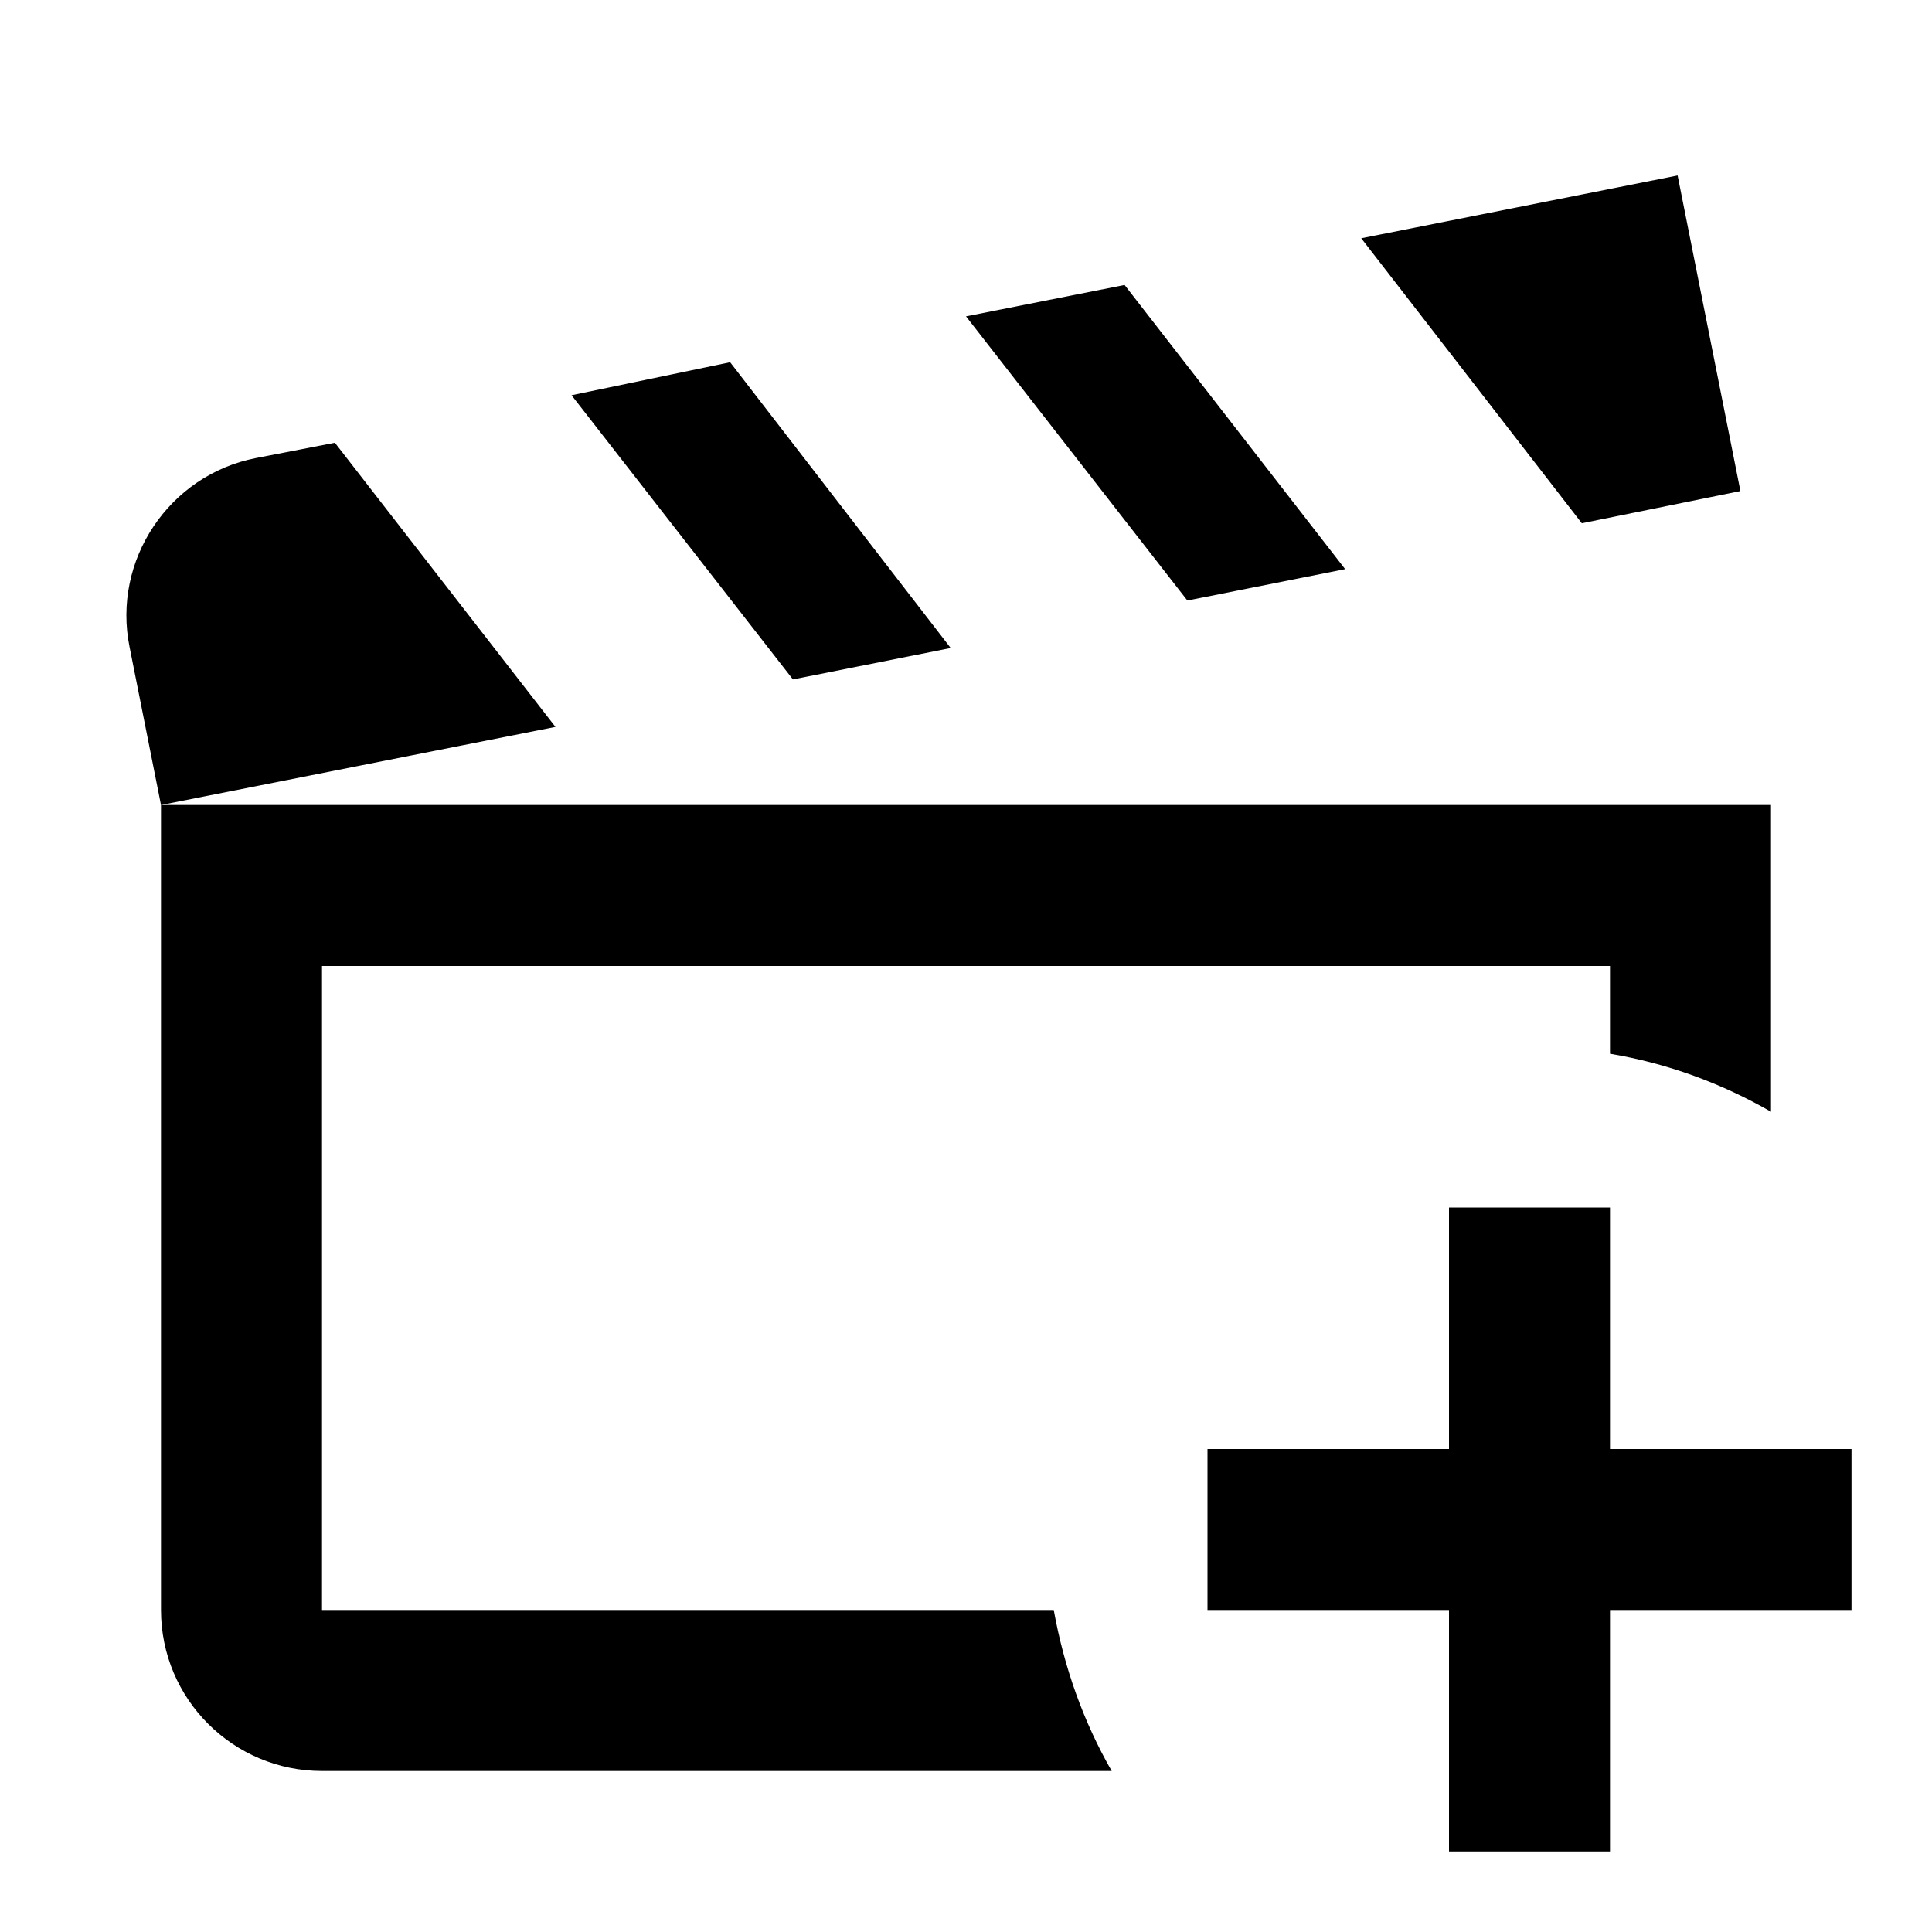 <svg xmlns="http://www.w3.org/2000/svg" id="mdi-movie-open-plus-outline" viewBox="0 0 24 24"><path d="M14.75 7.46L12 3.93L13.97 3.54L16.71 7.07L14.75 7.46M21.62 6.1L20.84 2.18L16.91 2.96L19.65 6.5L21.62 6.1M4 20V12H20V13.09C20.72 13.21 21.39 13.46 22 13.81V10H2V20C2 21.11 2.9 22 4 22H13.81C13.46 21.39 13.22 20.72 13.09 20H4M11.81 8.05L9.07 4.5L7.1 4.91L9.85 8.44L11.81 8.05M4.16 5.5L3.18 5.69C2.1 5.9 1.39 6.96 1.61 8.04L2 10L6.9 9.03L4.16 5.5M20 18V15H18V18H15V20H18V23H20V20H23V18H20Z"/></svg>